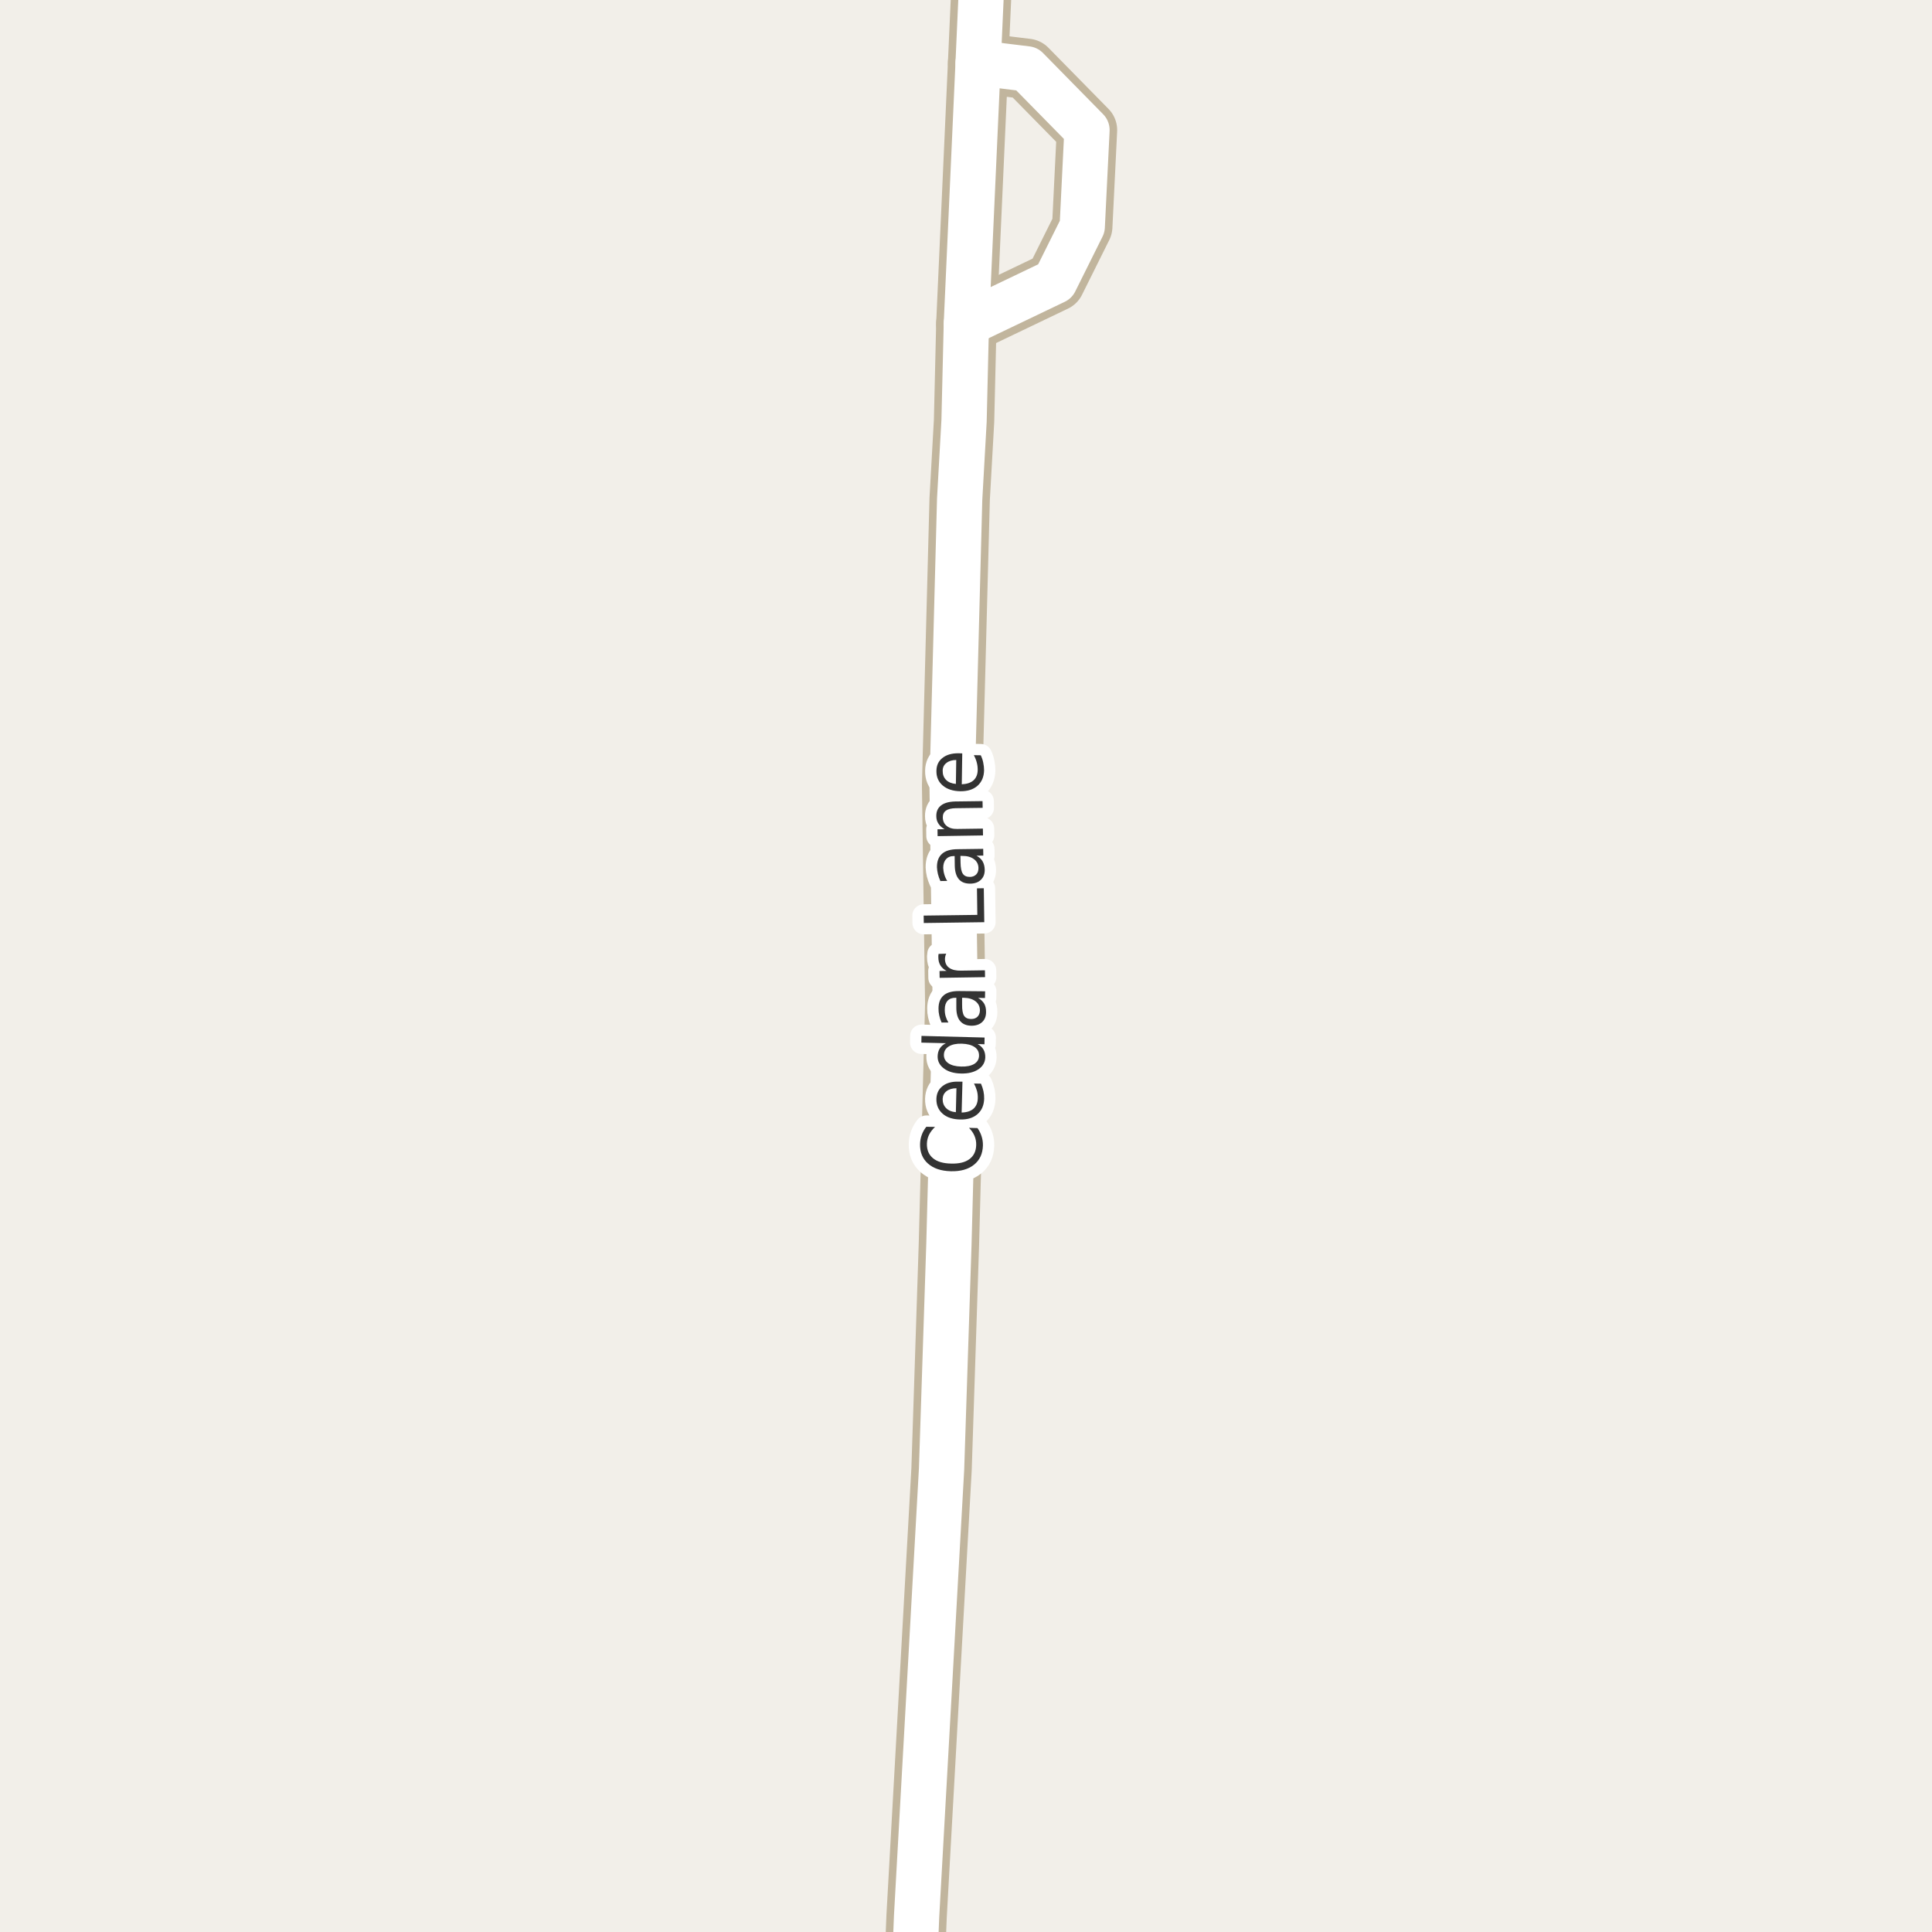 <?xml version="1.0" encoding="UTF-8"?>
<svg xmlns="http://www.w3.org/2000/svg" xmlns:xlink="http://www.w3.org/1999/xlink" width="256pt" height="256pt" viewBox="0 0 256 256" version="1.1">
<g id="surface2">
<rect x="0" y="0" width="256" height="256" style="fill:rgb(94.902%,93.725%,91.373%);fill-opacity:1;stroke:none;"/>
<path style="fill:none;stroke-width:8;stroke-linecap:round;stroke-linejoin:round;stroke:rgb(75.686%,70.98%,61.569%);stroke-opacity:1;stroke-miterlimit:10;" d="M 128.047 42.906 L 139.789 37.285 L 143.402 30.023 L 144.031 17.238 L 136.062 9.125 L 129.605 8.336 "/>
<path style="fill:none;stroke-width:8;stroke-linecap:round;stroke-linejoin:round;stroke:rgb(75.686%,70.98%,61.569%);stroke-opacity:1;stroke-miterlimit:10;" d="M 121.051 264 L 121.453 253.938 L 124.762 194.656 L 125.738 164.793 L 126.578 133.004 L 126.16 104.086 L 127.16 66.141 L 127.742 55.785 L 128.047 42.906 L 129.605 8.336 L 130.383 -9 "/>
<path style="fill:none;stroke-width:6;stroke-linecap:round;stroke-linejoin:round;stroke:rgb(100%,100%,100%);stroke-opacity:1;stroke-miterlimit:10;" d="M 128.047 42.906 L 139.789 37.285 L 143.402 30.023 L 144.031 17.238 L 136.062 9.125 L 129.605 8.336 "/>
<path style="fill:none;stroke-width:6;stroke-linecap:round;stroke-linejoin:round;stroke:rgb(100%,100%,100%);stroke-opacity:1;stroke-miterlimit:10;" d="M 121.051 264 L 121.453 253.938 L 124.762 194.656 L 125.738 164.793 L 126.578 133.004 L 126.16 104.086 L 127.16 66.141 L 127.742 55.785 L 128.047 42.906 L 129.605 8.336 L 130.383 -9 "/>
<path style="fill:none;stroke-width:3;stroke-linecap:round;stroke-linejoin:round;stroke:rgb(100%,100%,100%);stroke-opacity:1;stroke-miterlimit:10;" d="M 122.742 149.305 L 123.898 149.32 C 123.547 149.656 123.281 150.004 123.102 150.367 C 122.926 150.734 122.832 151.125 122.82 151.539 C 122.801 152.363 123.066 153.004 123.617 153.461 C 124.16 153.922 124.961 154.16 126.023 154.18 C 127.078 154.211 127.891 154.016 128.461 153.586 C 129.035 153.16 129.332 152.535 129.352 151.711 C 129.363 151.297 129.289 150.898 129.133 150.523 C 128.977 150.148 128.734 149.789 128.398 149.445 L 129.523 149.477 C 129.773 149.832 129.957 150.203 130.07 150.586 C 130.195 150.961 130.25 151.363 130.242 151.789 C 130.211 152.883 129.816 153.734 129.055 154.336 C 128.297 154.941 127.273 155.227 125.992 155.195 C 124.703 155.164 123.691 154.828 122.961 154.18 C 122.234 153.535 121.883 152.664 121.914 151.57 C 121.926 151.133 122.004 150.727 122.148 150.352 C 122.285 149.977 122.484 149.629 122.742 149.305 Z M 127.047 143.324 L 127.531 143.324 L 127.422 147.418 C 128.109 147.398 128.637 147.227 129 146.902 C 129.355 146.582 129.543 146.129 129.562 145.543 C 129.574 145.199 129.539 144.867 129.453 144.543 C 129.359 144.223 129.23 143.898 129.062 143.574 L 129.984 143.59 C 130.133 143.926 130.238 144.258 130.312 144.59 C 130.383 144.926 130.414 145.262 130.406 145.605 C 130.375 146.473 130.078 147.148 129.516 147.637 C 128.945 148.129 128.18 148.363 127.219 148.34 C 126.242 148.32 125.469 148.066 124.906 147.574 C 124.336 147.074 124.059 146.418 124.078 145.605 C 124.102 144.879 124.375 144.309 124.906 143.902 C 125.438 143.488 126.152 143.293 127.047 143.324 Z M 126.734 144.199 C 126.195 144.199 125.762 144.324 125.438 144.574 C 125.105 144.824 124.93 145.168 124.906 145.605 C 124.898 146.105 125.047 146.512 125.359 146.824 C 125.664 147.137 126.094 147.32 126.656 147.371 Z M 125.336 138.23 L 122.086 138.152 L 122.102 137.262 L 130.461 137.48 L 130.445 138.371 L 129.539 138.34 C 129.895 138.539 130.156 138.785 130.32 139.074 C 130.484 139.367 130.562 139.711 130.555 140.105 C 130.531 140.762 130.234 141.289 129.648 141.684 C 129.055 142.082 128.285 142.27 127.336 142.246 C 126.391 142.227 125.633 142.004 125.07 141.574 C 124.5 141.148 124.223 140.605 124.242 139.949 C 124.254 139.555 124.348 139.215 124.523 138.934 C 124.703 138.645 124.973 138.41 125.336 138.23 Z M 127.352 141.324 C 128.082 141.348 128.66 141.23 129.086 140.98 C 129.504 140.723 129.719 140.355 129.727 139.887 C 129.738 139.41 129.547 139.027 129.148 138.746 C 128.742 138.465 128.176 138.316 127.445 138.293 C 126.719 138.273 126.145 138.395 125.727 138.652 C 125.301 138.914 125.082 139.285 125.07 139.762 C 125.062 140.23 125.258 140.605 125.664 140.887 C 126.062 141.16 126.625 141.305 127.352 141.324 Z M 127.484 133.102 C 127.477 133.82 127.562 134.32 127.75 134.602 C 127.938 134.883 128.25 135.023 128.688 135.023 C 129.031 135.023 129.309 134.926 129.516 134.727 C 129.727 134.52 129.836 134.238 129.844 133.883 C 129.844 133.383 129.652 132.984 129.266 132.68 C 128.871 132.379 128.355 132.223 127.719 132.211 L 127.484 132.211 Z M 127.094 131.32 L 130.531 131.352 L 130.516 132.242 L 129.609 132.227 C 129.977 132.445 130.246 132.707 130.422 133.008 C 130.586 133.312 130.664 133.68 130.656 134.117 C 130.656 134.672 130.484 135.109 130.141 135.43 C 129.789 135.754 129.32 135.914 128.734 135.914 C 128.059 135.906 127.555 135.695 127.219 135.289 C 126.875 134.883 126.711 134.273 126.719 133.461 L 126.719 132.211 L 126.625 132.211 C 126.168 132.203 125.812 132.332 125.562 132.602 C 125.312 132.875 125.188 133.254 125.188 133.742 C 125.18 134.047 125.215 134.348 125.297 134.648 C 125.383 134.941 125.508 135.223 125.672 135.492 L 124.766 135.492 C 124.621 135.16 124.516 134.844 124.453 134.539 C 124.383 134.227 124.352 133.926 124.359 133.633 C 124.359 132.852 124.59 132.27 125.047 131.883 C 125.496 131.5 126.18 131.312 127.094 131.32 Z M 125.383 126.367 C 125.32 126.473 125.281 126.586 125.258 126.711 C 125.227 126.828 125.211 126.953 125.211 127.086 C 125.223 127.598 125.41 127.984 125.773 128.242 C 126.141 128.504 126.66 128.629 127.336 128.617 L 130.508 128.57 L 130.523 129.477 L 124.508 129.57 L 124.492 128.664 L 125.43 128.648 C 125.066 128.461 124.797 128.223 124.617 127.93 C 124.43 127.641 124.336 127.281 124.336 126.852 C 124.336 126.789 124.336 126.723 124.336 126.648 C 124.336 126.566 124.348 126.484 124.367 126.398 Z M 122.406 122.305 L 122.391 121.32 L 129.5 121.227 L 129.453 117.711 L 130.359 117.695 L 130.422 122.195 Z M 127.277 114.305 C 127.289 115.023 127.395 115.52 127.59 115.789 C 127.777 116.062 128.09 116.195 128.527 116.195 C 128.871 116.188 129.148 116.078 129.355 115.867 C 129.555 115.66 129.652 115.379 129.652 115.023 C 129.645 114.523 129.441 114.129 129.043 113.836 C 128.648 113.547 128.133 113.406 127.496 113.414 L 127.262 113.414 Z M 126.84 112.523 L 130.277 112.477 L 130.293 113.367 L 129.387 113.383 C 129.754 113.582 130.023 113.832 130.199 114.133 C 130.375 114.438 130.469 114.805 130.48 115.242 C 130.488 115.797 130.324 116.238 129.98 116.57 C 129.637 116.906 129.176 117.078 128.59 117.086 C 127.914 117.098 127.402 116.906 127.059 116.508 C 126.707 116.102 126.523 115.492 126.512 114.68 L 126.496 113.43 L 126.402 113.43 C 125.945 113.43 125.598 113.57 125.355 113.852 C 125.105 114.125 124.98 114.504 124.98 114.992 C 124.992 115.297 125.043 115.598 125.137 115.898 C 125.223 116.191 125.348 116.469 125.512 116.727 L 124.605 116.742 C 124.461 116.422 124.352 116.109 124.277 115.805 C 124.207 115.504 124.164 115.207 124.152 114.914 C 124.145 114.133 124.363 113.547 124.809 113.148 C 125.246 112.742 125.926 112.535 126.84 112.523 Z M 126.566 106.199 L 130.191 106.152 L 130.207 107.043 L 126.613 107.09 C 126.043 107.102 125.613 107.211 125.332 107.418 C 125.051 107.629 124.918 107.93 124.926 108.324 C 124.938 108.805 125.113 109.18 125.457 109.449 C 125.793 109.723 126.25 109.852 126.832 109.84 L 130.238 109.793 L 130.254 110.699 L 124.238 110.793 L 124.223 109.887 L 125.16 109.871 C 124.797 109.664 124.527 109.418 124.348 109.137 C 124.16 108.855 124.066 108.523 124.066 108.137 C 124.059 107.523 124.266 107.055 124.691 106.73 C 125.109 106.398 125.734 106.223 126.566 106.199 Z M 127.02 99.812 L 127.504 99.828 L 127.441 103.922 C 128.121 103.891 128.641 103.715 129.004 103.391 C 129.359 103.059 129.543 102.602 129.551 102.016 C 129.551 101.672 129.512 101.344 129.426 101.031 C 129.344 100.711 129.215 100.387 129.035 100.062 L 129.957 100.078 C 130.113 100.402 130.223 100.73 130.285 101.062 C 130.355 101.398 130.395 101.734 130.395 102.078 C 130.371 102.945 130.082 103.625 129.52 104.125 C 128.957 104.617 128.199 104.855 127.238 104.844 C 126.262 104.824 125.484 104.57 124.91 104.078 C 124.34 103.59 124.062 102.938 124.082 102.125 C 124.094 101.398 124.363 100.828 124.895 100.422 C 125.418 100.008 126.125 99.805 127.02 99.812 Z M 126.707 100.703 C 126.168 100.703 125.734 100.836 125.41 101.094 C 125.078 101.344 124.91 101.688 124.91 102.125 C 124.902 102.625 125.051 103.031 125.363 103.344 C 125.668 103.648 126.098 103.824 126.66 103.875 Z M 126.707 100.703 "/>
<path style=" stroke:none;fill-rule:evenodd;fill:rgb(20%,20%,20%);fill-opacity:1;" d="M 122.742 149.305 L 123.898 149.32 C 123.547 149.656 123.281 150.004 123.102 150.367 C 122.926 150.734 122.832 151.125 122.82 151.539 C 122.801 152.363 123.066 153.004 123.617 153.461 C 124.16 153.922 124.961 154.16 126.023 154.18 C 127.078 154.211 127.891 154.016 128.461 153.586 C 129.035 153.16 129.332 152.535 129.352 151.711 C 129.363 151.297 129.289 150.898 129.133 150.523 C 128.977 150.148 128.734 149.789 128.398 149.445 L 129.523 149.477 C 129.773 149.832 129.957 150.203 130.07 150.586 C 130.195 150.961 130.25 151.363 130.242 151.789 C 130.211 152.883 129.816 153.734 129.055 154.336 C 128.297 154.941 127.273 155.227 125.992 155.195 C 124.703 155.164 123.691 154.828 122.961 154.18 C 122.234 153.535 121.883 152.664 121.914 151.57 C 121.926 151.133 122.004 150.727 122.148 150.352 C 122.285 149.977 122.484 149.629 122.742 149.305 Z M 127.047 143.324 L 127.531 143.324 L 127.422 147.418 C 128.109 147.398 128.637 147.227 129 146.902 C 129.355 146.582 129.543 146.129 129.562 145.543 C 129.574 145.199 129.539 144.867 129.453 144.543 C 129.359 144.223 129.23 143.898 129.062 143.574 L 129.984 143.59 C 130.133 143.926 130.238 144.258 130.312 144.59 C 130.383 144.926 130.414 145.262 130.406 145.605 C 130.375 146.473 130.078 147.148 129.516 147.637 C 128.945 148.129 128.18 148.363 127.219 148.34 C 126.242 148.32 125.469 148.066 124.906 147.574 C 124.336 147.074 124.059 146.418 124.078 145.605 C 124.102 144.879 124.375 144.309 124.906 143.902 C 125.438 143.488 126.152 143.293 127.047 143.324 Z M 126.734 144.199 C 126.195 144.199 125.762 144.324 125.438 144.574 C 125.105 144.824 124.93 145.168 124.906 145.605 C 124.898 146.105 125.047 146.512 125.359 146.824 C 125.664 147.137 126.094 147.32 126.656 147.371 Z M 125.336 138.23 L 122.086 138.152 L 122.102 137.262 L 130.461 137.48 L 130.445 138.371 L 129.539 138.34 C 129.895 138.539 130.156 138.785 130.32 139.074 C 130.484 139.367 130.562 139.711 130.555 140.105 C 130.531 140.762 130.234 141.289 129.648 141.684 C 129.055 142.082 128.285 142.27 127.336 142.246 C 126.391 142.227 125.633 142.004 125.07 141.574 C 124.5 141.148 124.223 140.605 124.242 139.949 C 124.254 139.555 124.348 139.215 124.523 138.934 C 124.703 138.645 124.973 138.41 125.336 138.23 Z M 127.352 141.324 C 128.082 141.348 128.66 141.23 129.086 140.98 C 129.504 140.723 129.719 140.355 129.727 139.887 C 129.738 139.41 129.547 139.027 129.148 138.746 C 128.742 138.465 128.176 138.316 127.445 138.293 C 126.719 138.273 126.145 138.395 125.727 138.652 C 125.301 138.914 125.082 139.285 125.07 139.762 C 125.062 140.23 125.258 140.605 125.664 140.887 C 126.062 141.16 126.625 141.305 127.352 141.324 Z M 127.484 133.102 C 127.477 133.82 127.562 134.32 127.75 134.602 C 127.938 134.883 128.25 135.023 128.688 135.023 C 129.031 135.023 129.309 134.926 129.516 134.727 C 129.727 134.52 129.836 134.238 129.844 133.883 C 129.844 133.383 129.652 132.984 129.266 132.68 C 128.871 132.379 128.355 132.223 127.719 132.211 L 127.484 132.211 Z M 127.094 131.32 L 130.531 131.352 L 130.516 132.242 L 129.609 132.227 C 129.977 132.445 130.246 132.707 130.422 133.008 C 130.586 133.312 130.664 133.68 130.656 134.117 C 130.656 134.672 130.484 135.109 130.141 135.43 C 129.789 135.754 129.32 135.914 128.734 135.914 C 128.059 135.906 127.555 135.695 127.219 135.289 C 126.875 134.883 126.711 134.273 126.719 133.461 L 126.719 132.211 L 126.625 132.211 C 126.168 132.203 125.812 132.332 125.562 132.602 C 125.312 132.875 125.188 133.254 125.188 133.742 C 125.18 134.047 125.215 134.348 125.297 134.648 C 125.383 134.941 125.508 135.223 125.672 135.492 L 124.766 135.492 C 124.621 135.16 124.516 134.844 124.453 134.539 C 124.383 134.227 124.352 133.926 124.359 133.633 C 124.359 132.852 124.59 132.27 125.047 131.883 C 125.496 131.5 126.18 131.312 127.094 131.32 Z M 125.383 126.367 C 125.32 126.473 125.281 126.586 125.258 126.711 C 125.227 126.828 125.211 126.953 125.211 127.086 C 125.223 127.598 125.41 127.984 125.773 128.242 C 126.141 128.504 126.66 128.629 127.336 128.617 L 130.508 128.57 L 130.523 129.477 L 124.508 129.57 L 124.492 128.664 L 125.43 128.648 C 125.066 128.461 124.797 128.223 124.617 127.93 C 124.43 127.641 124.336 127.281 124.336 126.852 C 124.336 126.789 124.336 126.723 124.336 126.648 C 124.336 126.566 124.348 126.484 124.367 126.398 Z M 122.406 122.305 L 122.391 121.32 L 129.5 121.227 L 129.453 117.711 L 130.359 117.695 L 130.422 122.195 Z M 127.277 114.305 C 127.289 115.023 127.395 115.52 127.59 115.789 C 127.777 116.062 128.09 116.195 128.527 116.195 C 128.871 116.188 129.148 116.078 129.355 115.867 C 129.555 115.66 129.652 115.379 129.652 115.023 C 129.645 114.523 129.441 114.129 129.043 113.836 C 128.648 113.547 128.133 113.406 127.496 113.414 L 127.262 113.414 Z M 126.84 112.523 L 130.277 112.477 L 130.293 113.367 L 129.387 113.383 C 129.754 113.582 130.023 113.832 130.199 114.133 C 130.375 114.438 130.469 114.805 130.48 115.242 C 130.488 115.797 130.324 116.238 129.98 116.57 C 129.637 116.906 129.176 117.078 128.59 117.086 C 127.914 117.098 127.402 116.906 127.059 116.508 C 126.707 116.102 126.523 115.492 126.512 114.68 L 126.496 113.43 L 126.402 113.43 C 125.945 113.43 125.598 113.57 125.355 113.852 C 125.105 114.125 124.98 114.504 124.98 114.992 C 124.992 115.297 125.043 115.598 125.137 115.898 C 125.223 116.191 125.348 116.469 125.512 116.727 L 124.605 116.742 C 124.461 116.422 124.352 116.109 124.277 115.805 C 124.207 115.504 124.164 115.207 124.152 114.914 C 124.145 114.133 124.363 113.547 124.809 113.148 C 125.246 112.742 125.926 112.535 126.84 112.523 Z M 126.566 106.199 L 130.191 106.152 L 130.207 107.043 L 126.613 107.09 C 126.043 107.102 125.613 107.211 125.332 107.418 C 125.051 107.629 124.918 107.93 124.926 108.324 C 124.938 108.805 125.113 109.18 125.457 109.449 C 125.793 109.723 126.25 109.852 126.832 109.84 L 130.238 109.793 L 130.254 110.699 L 124.238 110.793 L 124.223 109.887 L 125.16 109.871 C 124.797 109.664 124.527 109.418 124.348 109.137 C 124.16 108.855 124.066 108.523 124.066 108.137 C 124.059 107.523 124.266 107.055 124.691 106.73 C 125.109 106.398 125.734 106.223 126.566 106.199 Z M 127.02 99.812 L 127.504 99.828 L 127.441 103.922 C 128.121 103.891 128.641 103.715 129.004 103.391 C 129.359 103.059 129.543 102.602 129.551 102.016 C 129.551 101.672 129.512 101.344 129.426 101.031 C 129.344 100.711 129.215 100.387 129.035 100.062 L 129.957 100.078 C 130.113 100.402 130.223 100.73 130.285 101.062 C 130.355 101.398 130.395 101.734 130.395 102.078 C 130.371 102.945 130.082 103.625 129.52 104.125 C 128.957 104.617 128.199 104.855 127.238 104.844 C 126.262 104.824 125.484 104.57 124.91 104.078 C 124.34 103.59 124.062 102.938 124.082 102.125 C 124.094 101.398 124.363 100.828 124.895 100.422 C 125.418 100.008 126.125 99.805 127.02 99.812 Z M 126.707 100.703 C 126.168 100.703 125.734 100.836 125.41 101.094 C 125.078 101.344 124.91 101.688 124.91 102.125 C 124.902 102.625 125.051 103.031 125.363 103.344 C 125.668 103.648 126.098 103.824 126.66 103.875 Z M 126.707 100.703 "/>
</g>
</svg>

